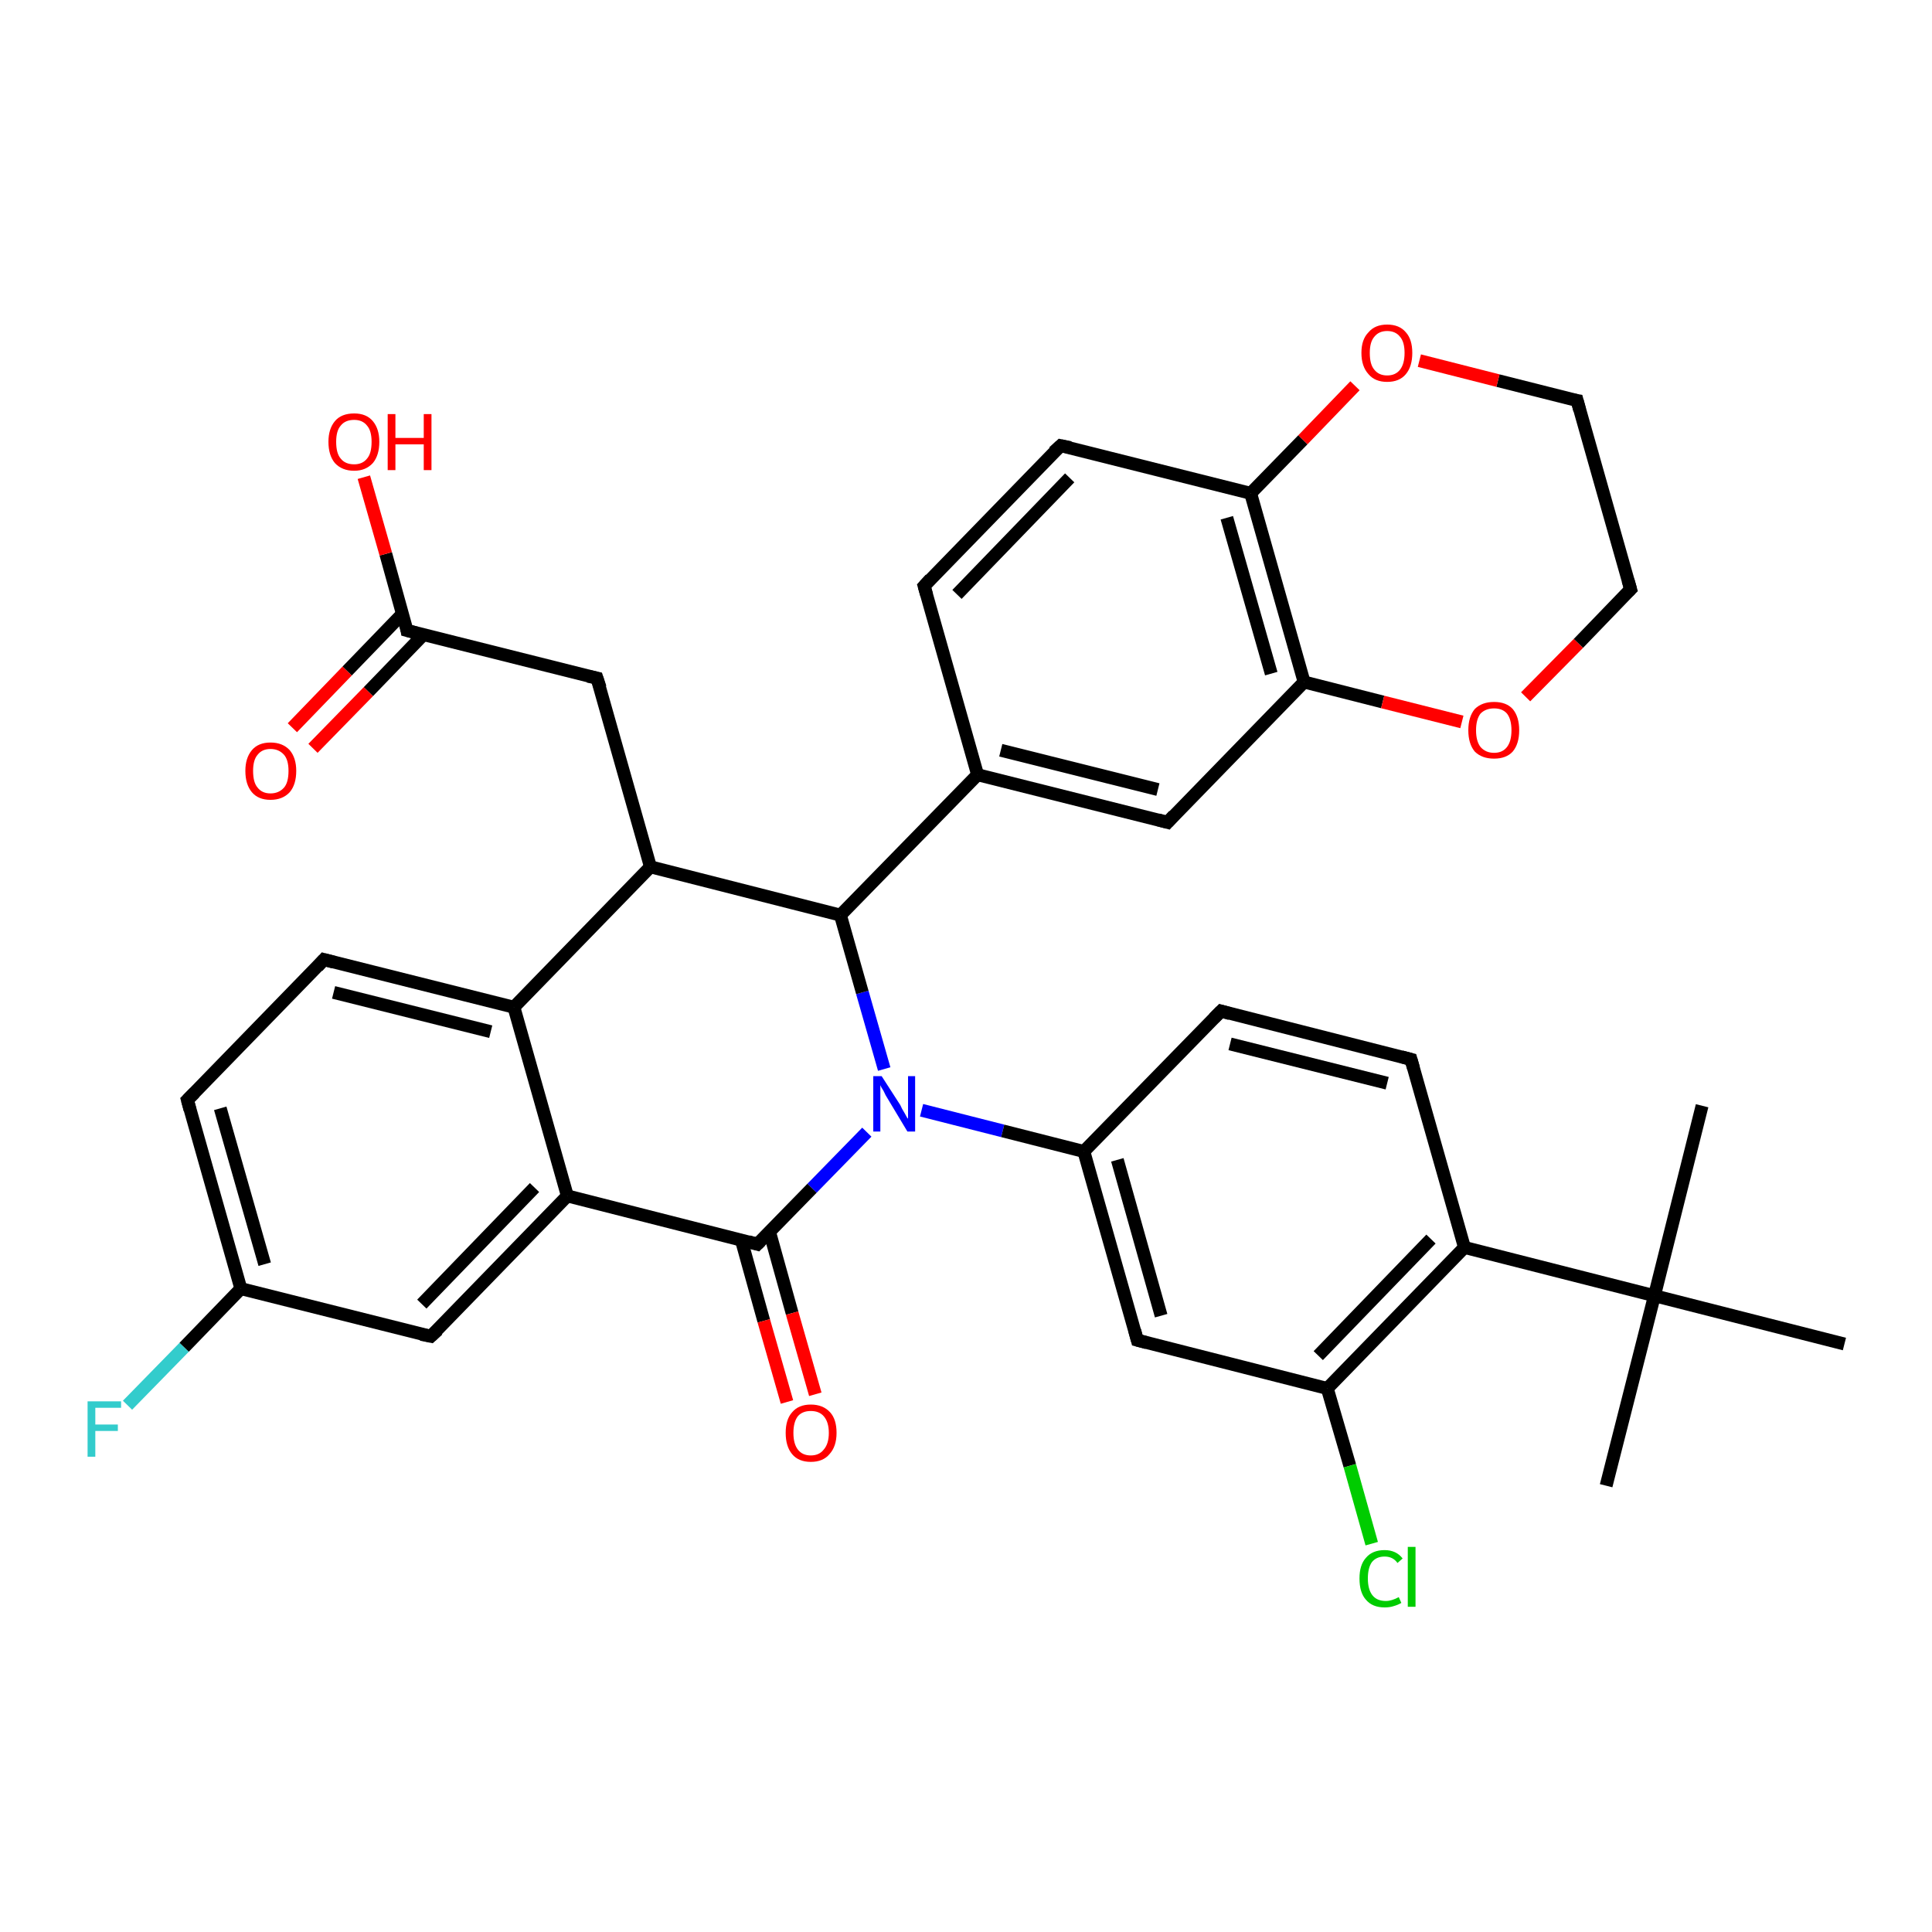 <?xml version='1.0' encoding='iso-8859-1'?>
<svg version='1.1' baseProfile='full'
              xmlns='http://www.w3.org/2000/svg'
                      xmlns:rdkit='http://www.rdkit.org/xml'
                      xmlns:xlink='http://www.w3.org/1999/xlink'
                  xml:space='preserve'
width='300px' height='300px' viewBox='0 0 300 300'>
<!-- END OF HEADER -->
<rect style='opacity:1.0;fill:#FFFFFF;stroke:none' width='300.0' height='300.0' x='0.0' y='0.0'> </rect>
<path class='bond-0 atom-0 atom-1' d='M 19.8,218.2 L 28.6,209.2' style='fill:none;fill-rule:evenodd;stroke:#33CCCC;stroke-width:2.0px;stroke-linecap:butt;stroke-linejoin:miter;stroke-opacity:1' />
<path class='bond-0 atom-0 atom-1' d='M 28.6,209.2 L 37.4,200.1' style='fill:none;fill-rule:evenodd;stroke:#000000;stroke-width:2.0px;stroke-linecap:butt;stroke-linejoin:miter;stroke-opacity:1' />
<path class='bond-1 atom-1 atom-2' d='M 37.4,200.1 L 29.1,170.8' style='fill:none;fill-rule:evenodd;stroke:#000000;stroke-width:2.0px;stroke-linecap:butt;stroke-linejoin:miter;stroke-opacity:1' />
<path class='bond-1 atom-1 atom-2' d='M 41.1,196.3 L 34.2,172.1' style='fill:none;fill-rule:evenodd;stroke:#000000;stroke-width:2.0px;stroke-linecap:butt;stroke-linejoin:miter;stroke-opacity:1' />
<path class='bond-2 atom-2 atom-3' d='M 29.1,170.8 L 50.3,149.0' style='fill:none;fill-rule:evenodd;stroke:#000000;stroke-width:2.0px;stroke-linecap:butt;stroke-linejoin:miter;stroke-opacity:1' />
<path class='bond-3 atom-3 atom-4' d='M 50.3,149.0 L 79.8,156.4' style='fill:none;fill-rule:evenodd;stroke:#000000;stroke-width:2.0px;stroke-linecap:butt;stroke-linejoin:miter;stroke-opacity:1' />
<path class='bond-3 atom-3 atom-4' d='M 51.8,154.1 L 76.2,160.2' style='fill:none;fill-rule:evenodd;stroke:#000000;stroke-width:2.0px;stroke-linecap:butt;stroke-linejoin:miter;stroke-opacity:1' />
<path class='bond-4 atom-4 atom-5' d='M 79.8,156.4 L 88.1,185.7' style='fill:none;fill-rule:evenodd;stroke:#000000;stroke-width:2.0px;stroke-linecap:butt;stroke-linejoin:miter;stroke-opacity:1' />
<path class='bond-5 atom-5 atom-6' d='M 88.1,185.7 L 66.9,207.5' style='fill:none;fill-rule:evenodd;stroke:#000000;stroke-width:2.0px;stroke-linecap:butt;stroke-linejoin:miter;stroke-opacity:1' />
<path class='bond-5 atom-5 atom-6' d='M 83.0,184.4 L 65.5,202.5' style='fill:none;fill-rule:evenodd;stroke:#000000;stroke-width:2.0px;stroke-linecap:butt;stroke-linejoin:miter;stroke-opacity:1' />
<path class='bond-6 atom-5 atom-7' d='M 88.1,185.7 L 117.6,193.2' style='fill:none;fill-rule:evenodd;stroke:#000000;stroke-width:2.0px;stroke-linecap:butt;stroke-linejoin:miter;stroke-opacity:1' />
<path class='bond-7 atom-7 atom-8' d='M 115.1,192.5 L 118.6,205.1' style='fill:none;fill-rule:evenodd;stroke:#000000;stroke-width:2.0px;stroke-linecap:butt;stroke-linejoin:miter;stroke-opacity:1' />
<path class='bond-7 atom-7 atom-8' d='M 118.6,205.1 L 122.2,217.7' style='fill:none;fill-rule:evenodd;stroke:#FF0000;stroke-width:2.0px;stroke-linecap:butt;stroke-linejoin:miter;stroke-opacity:1' />
<path class='bond-7 atom-7 atom-8' d='M 119.5,191.3 L 123.0,203.9' style='fill:none;fill-rule:evenodd;stroke:#000000;stroke-width:2.0px;stroke-linecap:butt;stroke-linejoin:miter;stroke-opacity:1' />
<path class='bond-7 atom-7 atom-8' d='M 123.0,203.9 L 126.6,216.5' style='fill:none;fill-rule:evenodd;stroke:#FF0000;stroke-width:2.0px;stroke-linecap:butt;stroke-linejoin:miter;stroke-opacity:1' />
<path class='bond-8 atom-7 atom-9' d='M 117.6,193.2 L 126.1,184.5' style='fill:none;fill-rule:evenodd;stroke:#000000;stroke-width:2.0px;stroke-linecap:butt;stroke-linejoin:miter;stroke-opacity:1' />
<path class='bond-8 atom-7 atom-9' d='M 126.1,184.5 L 134.6,175.8' style='fill:none;fill-rule:evenodd;stroke:#0000FF;stroke-width:2.0px;stroke-linecap:butt;stroke-linejoin:miter;stroke-opacity:1' />
<path class='bond-9 atom-9 atom-10' d='M 143.1,172.4 L 155.7,175.6' style='fill:none;fill-rule:evenodd;stroke:#0000FF;stroke-width:2.0px;stroke-linecap:butt;stroke-linejoin:miter;stroke-opacity:1' />
<path class='bond-9 atom-9 atom-10' d='M 155.7,175.6 L 168.3,178.8' style='fill:none;fill-rule:evenodd;stroke:#000000;stroke-width:2.0px;stroke-linecap:butt;stroke-linejoin:miter;stroke-opacity:1' />
<path class='bond-10 atom-10 atom-11' d='M 168.3,178.8 L 176.6,208.1' style='fill:none;fill-rule:evenodd;stroke:#000000;stroke-width:2.0px;stroke-linecap:butt;stroke-linejoin:miter;stroke-opacity:1' />
<path class='bond-10 atom-10 atom-11' d='M 173.5,180.1 L 180.3,204.3' style='fill:none;fill-rule:evenodd;stroke:#000000;stroke-width:2.0px;stroke-linecap:butt;stroke-linejoin:miter;stroke-opacity:1' />
<path class='bond-11 atom-11 atom-12' d='M 176.6,208.1 L 206.1,215.6' style='fill:none;fill-rule:evenodd;stroke:#000000;stroke-width:2.0px;stroke-linecap:butt;stroke-linejoin:miter;stroke-opacity:1' />
<path class='bond-12 atom-12 atom-13' d='M 206.1,215.6 L 209.6,227.6' style='fill:none;fill-rule:evenodd;stroke:#000000;stroke-width:2.0px;stroke-linecap:butt;stroke-linejoin:miter;stroke-opacity:1' />
<path class='bond-12 atom-12 atom-13' d='M 209.6,227.6 L 213.0,239.7' style='fill:none;fill-rule:evenodd;stroke:#00CC00;stroke-width:2.0px;stroke-linecap:butt;stroke-linejoin:miter;stroke-opacity:1' />
<path class='bond-13 atom-12 atom-14' d='M 206.1,215.6 L 227.4,193.7' style='fill:none;fill-rule:evenodd;stroke:#000000;stroke-width:2.0px;stroke-linecap:butt;stroke-linejoin:miter;stroke-opacity:1' />
<path class='bond-13 atom-12 atom-14' d='M 204.7,210.5 L 222.2,192.4' style='fill:none;fill-rule:evenodd;stroke:#000000;stroke-width:2.0px;stroke-linecap:butt;stroke-linejoin:miter;stroke-opacity:1' />
<path class='bond-14 atom-14 atom-15' d='M 227.4,193.7 L 256.9,201.2' style='fill:none;fill-rule:evenodd;stroke:#000000;stroke-width:2.0px;stroke-linecap:butt;stroke-linejoin:miter;stroke-opacity:1' />
<path class='bond-15 atom-15 atom-16' d='M 256.9,201.2 L 264.3,171.7' style='fill:none;fill-rule:evenodd;stroke:#000000;stroke-width:2.0px;stroke-linecap:butt;stroke-linejoin:miter;stroke-opacity:1' />
<path class='bond-16 atom-15 atom-17' d='M 256.9,201.2 L 249.4,230.7' style='fill:none;fill-rule:evenodd;stroke:#000000;stroke-width:2.0px;stroke-linecap:butt;stroke-linejoin:miter;stroke-opacity:1' />
<path class='bond-17 atom-15 atom-18' d='M 256.9,201.2 L 286.4,208.7' style='fill:none;fill-rule:evenodd;stroke:#000000;stroke-width:2.0px;stroke-linecap:butt;stroke-linejoin:miter;stroke-opacity:1' />
<path class='bond-18 atom-14 atom-19' d='M 227.4,193.7 L 219.1,164.5' style='fill:none;fill-rule:evenodd;stroke:#000000;stroke-width:2.0px;stroke-linecap:butt;stroke-linejoin:miter;stroke-opacity:1' />
<path class='bond-19 atom-19 atom-20' d='M 219.1,164.5 L 189.6,157.0' style='fill:none;fill-rule:evenodd;stroke:#000000;stroke-width:2.0px;stroke-linecap:butt;stroke-linejoin:miter;stroke-opacity:1' />
<path class='bond-19 atom-19 atom-20' d='M 215.4,168.2 L 191.0,162.1' style='fill:none;fill-rule:evenodd;stroke:#000000;stroke-width:2.0px;stroke-linecap:butt;stroke-linejoin:miter;stroke-opacity:1' />
<path class='bond-20 atom-9 atom-21' d='M 137.3,166.0 L 133.9,154.1' style='fill:none;fill-rule:evenodd;stroke:#0000FF;stroke-width:2.0px;stroke-linecap:butt;stroke-linejoin:miter;stroke-opacity:1' />
<path class='bond-20 atom-9 atom-21' d='M 133.9,154.1 L 130.5,142.1' style='fill:none;fill-rule:evenodd;stroke:#000000;stroke-width:2.0px;stroke-linecap:butt;stroke-linejoin:miter;stroke-opacity:1' />
<path class='bond-21 atom-21 atom-22' d='M 130.5,142.1 L 151.8,120.3' style='fill:none;fill-rule:evenodd;stroke:#000000;stroke-width:2.0px;stroke-linecap:butt;stroke-linejoin:miter;stroke-opacity:1' />
<path class='bond-22 atom-22 atom-23' d='M 151.8,120.3 L 181.3,127.7' style='fill:none;fill-rule:evenodd;stroke:#000000;stroke-width:2.0px;stroke-linecap:butt;stroke-linejoin:miter;stroke-opacity:1' />
<path class='bond-22 atom-22 atom-23' d='M 155.4,116.5 L 179.8,122.6' style='fill:none;fill-rule:evenodd;stroke:#000000;stroke-width:2.0px;stroke-linecap:butt;stroke-linejoin:miter;stroke-opacity:1' />
<path class='bond-23 atom-23 atom-24' d='M 181.3,127.7 L 202.5,105.9' style='fill:none;fill-rule:evenodd;stroke:#000000;stroke-width:2.0px;stroke-linecap:butt;stroke-linejoin:miter;stroke-opacity:1' />
<path class='bond-24 atom-24 atom-25' d='M 202.5,105.9 L 214.7,109.0' style='fill:none;fill-rule:evenodd;stroke:#000000;stroke-width:2.0px;stroke-linecap:butt;stroke-linejoin:miter;stroke-opacity:1' />
<path class='bond-24 atom-24 atom-25' d='M 214.7,109.0 L 227.0,112.1' style='fill:none;fill-rule:evenodd;stroke:#FF0000;stroke-width:2.0px;stroke-linecap:butt;stroke-linejoin:miter;stroke-opacity:1' />
<path class='bond-25 atom-25 atom-26' d='M 236.9,108.2 L 245.1,99.9' style='fill:none;fill-rule:evenodd;stroke:#FF0000;stroke-width:2.0px;stroke-linecap:butt;stroke-linejoin:miter;stroke-opacity:1' />
<path class='bond-25 atom-25 atom-26' d='M 245.1,99.9 L 253.2,91.5' style='fill:none;fill-rule:evenodd;stroke:#000000;stroke-width:2.0px;stroke-linecap:butt;stroke-linejoin:miter;stroke-opacity:1' />
<path class='bond-26 atom-26 atom-27' d='M 253.2,91.5 L 244.9,62.2' style='fill:none;fill-rule:evenodd;stroke:#000000;stroke-width:2.0px;stroke-linecap:butt;stroke-linejoin:miter;stroke-opacity:1' />
<path class='bond-27 atom-27 atom-28' d='M 244.9,62.2 L 232.6,59.1' style='fill:none;fill-rule:evenodd;stroke:#000000;stroke-width:2.0px;stroke-linecap:butt;stroke-linejoin:miter;stroke-opacity:1' />
<path class='bond-27 atom-27 atom-28' d='M 232.6,59.1 L 220.4,56.0' style='fill:none;fill-rule:evenodd;stroke:#FF0000;stroke-width:2.0px;stroke-linecap:butt;stroke-linejoin:miter;stroke-opacity:1' />
<path class='bond-28 atom-28 atom-29' d='M 210.4,59.9 L 202.3,68.3' style='fill:none;fill-rule:evenodd;stroke:#FF0000;stroke-width:2.0px;stroke-linecap:butt;stroke-linejoin:miter;stroke-opacity:1' />
<path class='bond-28 atom-28 atom-29' d='M 202.3,68.3 L 194.2,76.6' style='fill:none;fill-rule:evenodd;stroke:#000000;stroke-width:2.0px;stroke-linecap:butt;stroke-linejoin:miter;stroke-opacity:1' />
<path class='bond-29 atom-29 atom-30' d='M 194.2,76.6 L 164.7,69.2' style='fill:none;fill-rule:evenodd;stroke:#000000;stroke-width:2.0px;stroke-linecap:butt;stroke-linejoin:miter;stroke-opacity:1' />
<path class='bond-30 atom-30 atom-31' d='M 164.7,69.2 L 143.5,91.0' style='fill:none;fill-rule:evenodd;stroke:#000000;stroke-width:2.0px;stroke-linecap:butt;stroke-linejoin:miter;stroke-opacity:1' />
<path class='bond-30 atom-30 atom-31' d='M 166.1,74.2 L 148.6,92.3' style='fill:none;fill-rule:evenodd;stroke:#000000;stroke-width:2.0px;stroke-linecap:butt;stroke-linejoin:miter;stroke-opacity:1' />
<path class='bond-31 atom-21 atom-32' d='M 130.5,142.1 L 101.0,134.6' style='fill:none;fill-rule:evenodd;stroke:#000000;stroke-width:2.0px;stroke-linecap:butt;stroke-linejoin:miter;stroke-opacity:1' />
<path class='bond-32 atom-32 atom-33' d='M 101.0,134.6 L 92.7,105.3' style='fill:none;fill-rule:evenodd;stroke:#000000;stroke-width:2.0px;stroke-linecap:butt;stroke-linejoin:miter;stroke-opacity:1' />
<path class='bond-33 atom-33 atom-34' d='M 92.7,105.3 L 63.2,97.9' style='fill:none;fill-rule:evenodd;stroke:#000000;stroke-width:2.0px;stroke-linecap:butt;stroke-linejoin:miter;stroke-opacity:1' />
<path class='bond-34 atom-34 atom-35' d='M 63.2,97.9 L 59.9,86.0' style='fill:none;fill-rule:evenodd;stroke:#000000;stroke-width:2.0px;stroke-linecap:butt;stroke-linejoin:miter;stroke-opacity:1' />
<path class='bond-34 atom-34 atom-35' d='M 59.9,86.0 L 56.5,74.1' style='fill:none;fill-rule:evenodd;stroke:#FF0000;stroke-width:2.0px;stroke-linecap:butt;stroke-linejoin:miter;stroke-opacity:1' />
<path class='bond-35 atom-34 atom-36' d='M 62.5,95.3 L 53.9,104.2' style='fill:none;fill-rule:evenodd;stroke:#000000;stroke-width:2.0px;stroke-linecap:butt;stroke-linejoin:miter;stroke-opacity:1' />
<path class='bond-35 atom-34 atom-36' d='M 53.9,104.2 L 45.4,113.0' style='fill:none;fill-rule:evenodd;stroke:#FF0000;stroke-width:2.0px;stroke-linecap:butt;stroke-linejoin:miter;stroke-opacity:1' />
<path class='bond-35 atom-34 atom-36' d='M 65.8,98.5 L 57.2,107.4' style='fill:none;fill-rule:evenodd;stroke:#000000;stroke-width:2.0px;stroke-linecap:butt;stroke-linejoin:miter;stroke-opacity:1' />
<path class='bond-35 atom-34 atom-36' d='M 57.2,107.4 L 48.6,116.2' style='fill:none;fill-rule:evenodd;stroke:#FF0000;stroke-width:2.0px;stroke-linecap:butt;stroke-linejoin:miter;stroke-opacity:1' />
<path class='bond-36 atom-6 atom-1' d='M 66.9,207.5 L 37.4,200.1' style='fill:none;fill-rule:evenodd;stroke:#000000;stroke-width:2.0px;stroke-linecap:butt;stroke-linejoin:miter;stroke-opacity:1' />
<path class='bond-37 atom-20 atom-10' d='M 189.6,157.0 L 168.3,178.8' style='fill:none;fill-rule:evenodd;stroke:#000000;stroke-width:2.0px;stroke-linecap:butt;stroke-linejoin:miter;stroke-opacity:1' />
<path class='bond-38 atom-29 atom-24' d='M 194.2,76.6 L 202.5,105.9' style='fill:none;fill-rule:evenodd;stroke:#000000;stroke-width:2.0px;stroke-linecap:butt;stroke-linejoin:miter;stroke-opacity:1' />
<path class='bond-38 atom-29 atom-24' d='M 190.5,80.4 L 197.4,104.6' style='fill:none;fill-rule:evenodd;stroke:#000000;stroke-width:2.0px;stroke-linecap:butt;stroke-linejoin:miter;stroke-opacity:1' />
<path class='bond-39 atom-31 atom-22' d='M 143.5,91.0 L 151.8,120.3' style='fill:none;fill-rule:evenodd;stroke:#000000;stroke-width:2.0px;stroke-linecap:butt;stroke-linejoin:miter;stroke-opacity:1' />
<path class='bond-40 atom-32 atom-4' d='M 101.0,134.6 L 79.8,156.4' style='fill:none;fill-rule:evenodd;stroke:#000000;stroke-width:2.0px;stroke-linecap:butt;stroke-linejoin:miter;stroke-opacity:1' />
<path d='M 29.5,172.3 L 29.1,170.8 L 30.2,169.7' style='fill:none;stroke:#000000;stroke-width:2.0px;stroke-linecap:butt;stroke-linejoin:miter;stroke-opacity:1;' />
<path d='M 49.3,150.1 L 50.3,149.0 L 51.8,149.4' style='fill:none;stroke:#000000;stroke-width:2.0px;stroke-linecap:butt;stroke-linejoin:miter;stroke-opacity:1;' />
<path d='M 68.0,206.5 L 66.9,207.5 L 65.4,207.2' style='fill:none;stroke:#000000;stroke-width:2.0px;stroke-linecap:butt;stroke-linejoin:miter;stroke-opacity:1;' />
<path d='M 116.2,192.8 L 117.6,193.2 L 118.1,192.7' style='fill:none;stroke:#000000;stroke-width:2.0px;stroke-linecap:butt;stroke-linejoin:miter;stroke-opacity:1;' />
<path d='M 176.2,206.6 L 176.6,208.1 L 178.1,208.5' style='fill:none;stroke:#000000;stroke-width:2.0px;stroke-linecap:butt;stroke-linejoin:miter;stroke-opacity:1;' />
<path d='M 219.5,165.9 L 219.1,164.5 L 217.6,164.1' style='fill:none;stroke:#000000;stroke-width:2.0px;stroke-linecap:butt;stroke-linejoin:miter;stroke-opacity:1;' />
<path d='M 191.0,157.4 L 189.6,157.0 L 188.5,158.1' style='fill:none;stroke:#000000;stroke-width:2.0px;stroke-linecap:butt;stroke-linejoin:miter;stroke-opacity:1;' />
<path d='M 179.8,127.3 L 181.3,127.7 L 182.3,126.6' style='fill:none;stroke:#000000;stroke-width:2.0px;stroke-linecap:butt;stroke-linejoin:miter;stroke-opacity:1;' />
<path d='M 252.8,91.9 L 253.2,91.5 L 252.8,90.1' style='fill:none;stroke:#000000;stroke-width:2.0px;stroke-linecap:butt;stroke-linejoin:miter;stroke-opacity:1;' />
<path d='M 245.3,63.7 L 244.9,62.2 L 244.3,62.1' style='fill:none;stroke:#000000;stroke-width:2.0px;stroke-linecap:butt;stroke-linejoin:miter;stroke-opacity:1;' />
<path d='M 166.2,69.5 L 164.7,69.2 L 163.6,70.2' style='fill:none;stroke:#000000;stroke-width:2.0px;stroke-linecap:butt;stroke-linejoin:miter;stroke-opacity:1;' />
<path d='M 144.5,89.9 L 143.5,91.0 L 143.9,92.4' style='fill:none;stroke:#000000;stroke-width:2.0px;stroke-linecap:butt;stroke-linejoin:miter;stroke-opacity:1;' />
<path d='M 93.2,106.8 L 92.7,105.3 L 91.3,105.0' style='fill:none;stroke:#000000;stroke-width:2.0px;stroke-linecap:butt;stroke-linejoin:miter;stroke-opacity:1;' />
<path d='M 64.7,98.3 L 63.2,97.9 L 63.1,97.3' style='fill:none;stroke:#000000;stroke-width:2.0px;stroke-linecap:butt;stroke-linejoin:miter;stroke-opacity:1;' />
<path class='atom-0' d='M 13.6 217.6
L 18.8 217.6
L 18.8 218.6
L 14.8 218.6
L 14.8 221.2
L 18.3 221.2
L 18.3 222.2
L 14.8 222.2
L 14.8 226.2
L 13.6 226.2
L 13.6 217.6
' fill='#33CCCC'/>
<path class='atom-8' d='M 122.0 222.5
Q 122.0 220.4, 123.0 219.3
Q 124.0 218.1, 125.9 218.1
Q 127.8 218.1, 128.9 219.3
Q 129.9 220.4, 129.9 222.5
Q 129.9 224.6, 128.8 225.8
Q 127.8 227.0, 125.9 227.0
Q 124.0 227.0, 123.0 225.8
Q 122.0 224.6, 122.0 222.5
M 125.9 226.0
Q 127.2 226.0, 127.9 225.1
Q 128.7 224.2, 128.7 222.5
Q 128.7 220.8, 127.9 219.9
Q 127.2 219.1, 125.9 219.1
Q 124.6 219.1, 123.9 219.9
Q 123.2 220.8, 123.2 222.5
Q 123.2 224.2, 123.9 225.1
Q 124.6 226.0, 125.9 226.0
' fill='#FF0000'/>
<path class='atom-9' d='M 136.9 167.1
L 139.8 171.6
Q 140.0 172.1, 140.5 172.9
Q 140.9 173.7, 141.0 173.7
L 141.0 167.1
L 142.1 167.1
L 142.1 175.7
L 140.9 175.7
L 137.9 170.7
Q 137.5 170.1, 137.2 169.4
Q 136.8 168.8, 136.7 168.5
L 136.7 175.7
L 135.6 175.7
L 135.6 167.1
L 136.9 167.1
' fill='#0000FF'/>
<path class='atom-13' d='M 211.1 245.1
Q 211.1 243.0, 212.1 241.9
Q 213.1 240.7, 215.0 240.7
Q 216.8 240.7, 217.8 242.0
L 217.0 242.7
Q 216.3 241.7, 215.0 241.7
Q 213.7 241.7, 213.0 242.6
Q 212.4 243.5, 212.4 245.1
Q 212.4 246.8, 213.1 247.7
Q 213.8 248.6, 215.2 248.6
Q 216.1 248.6, 217.2 248.0
L 217.6 248.9
Q 217.1 249.2, 216.4 249.4
Q 215.8 249.6, 215.0 249.6
Q 213.1 249.6, 212.1 248.4
Q 211.1 247.3, 211.1 245.1
' fill='#00CC00'/>
<path class='atom-13' d='M 218.6 240.2
L 219.8 240.2
L 219.8 249.5
L 218.6 249.5
L 218.6 240.2
' fill='#00CC00'/>
<path class='atom-25' d='M 228.0 113.4
Q 228.0 111.3, 229.0 110.1
Q 230.1 109.0, 232.0 109.0
Q 233.9 109.0, 234.9 110.1
Q 235.9 111.3, 235.9 113.4
Q 235.9 115.5, 234.9 116.7
Q 233.9 117.8, 232.0 117.8
Q 230.1 117.8, 229.0 116.7
Q 228.0 115.5, 228.0 113.4
M 232.0 116.9
Q 233.3 116.9, 234.0 116.0
Q 234.7 115.1, 234.7 113.4
Q 234.7 111.7, 234.0 110.8
Q 233.3 110.0, 232.0 110.0
Q 230.7 110.0, 229.9 110.8
Q 229.2 111.7, 229.2 113.4
Q 229.2 115.1, 229.9 116.0
Q 230.7 116.9, 232.0 116.9
' fill='#FF0000'/>
<path class='atom-28' d='M 211.4 54.8
Q 211.4 52.7, 212.5 51.6
Q 213.5 50.4, 215.4 50.4
Q 217.3 50.4, 218.3 51.6
Q 219.3 52.7, 219.3 54.8
Q 219.3 56.9, 218.3 58.1
Q 217.3 59.3, 215.4 59.3
Q 213.5 59.3, 212.5 58.1
Q 211.4 56.9, 211.4 54.8
M 215.4 58.3
Q 216.7 58.3, 217.4 57.4
Q 218.1 56.5, 218.1 54.8
Q 218.1 53.1, 217.4 52.3
Q 216.7 51.4, 215.4 51.4
Q 214.1 51.4, 213.4 52.3
Q 212.7 53.1, 212.7 54.8
Q 212.7 56.6, 213.4 57.4
Q 214.1 58.3, 215.4 58.3
' fill='#FF0000'/>
<path class='atom-35' d='M 51.0 68.6
Q 51.0 66.6, 52.0 65.4
Q 53.0 64.2, 55.0 64.2
Q 56.9 64.2, 57.9 65.4
Q 58.9 66.6, 58.9 68.6
Q 58.9 70.7, 57.9 71.9
Q 56.8 73.1, 55.0 73.1
Q 53.1 73.1, 52.0 71.9
Q 51.0 70.7, 51.0 68.6
M 55.0 72.1
Q 56.3 72.1, 57.0 71.2
Q 57.7 70.4, 57.7 68.6
Q 57.7 66.9, 57.0 66.1
Q 56.3 65.2, 55.0 65.2
Q 53.6 65.2, 52.9 66.1
Q 52.2 66.9, 52.2 68.6
Q 52.2 70.4, 52.9 71.2
Q 53.6 72.1, 55.0 72.1
' fill='#FF0000'/>
<path class='atom-35' d='M 60.2 64.3
L 61.4 64.3
L 61.4 68.0
L 65.8 68.0
L 65.8 64.3
L 67.0 64.3
L 67.0 73.0
L 65.8 73.0
L 65.8 69.0
L 61.4 69.0
L 61.4 73.0
L 60.2 73.0
L 60.2 64.3
' fill='#FF0000'/>
<path class='atom-36' d='M 38.1 119.7
Q 38.1 117.7, 39.1 116.5
Q 40.1 115.3, 42.0 115.3
Q 43.9 115.3, 45.0 116.5
Q 46.0 117.7, 46.0 119.7
Q 46.0 121.8, 45.0 123.0
Q 43.9 124.2, 42.0 124.2
Q 40.1 124.2, 39.1 123.0
Q 38.1 121.8, 38.1 119.7
M 42.0 123.2
Q 43.3 123.2, 44.1 122.3
Q 44.8 121.5, 44.8 119.7
Q 44.8 118.0, 44.1 117.2
Q 43.3 116.3, 42.0 116.3
Q 40.7 116.3, 40.0 117.2
Q 39.3 118.0, 39.3 119.7
Q 39.3 121.5, 40.0 122.3
Q 40.7 123.2, 42.0 123.2
' fill='#FF0000'/>
</svg>
